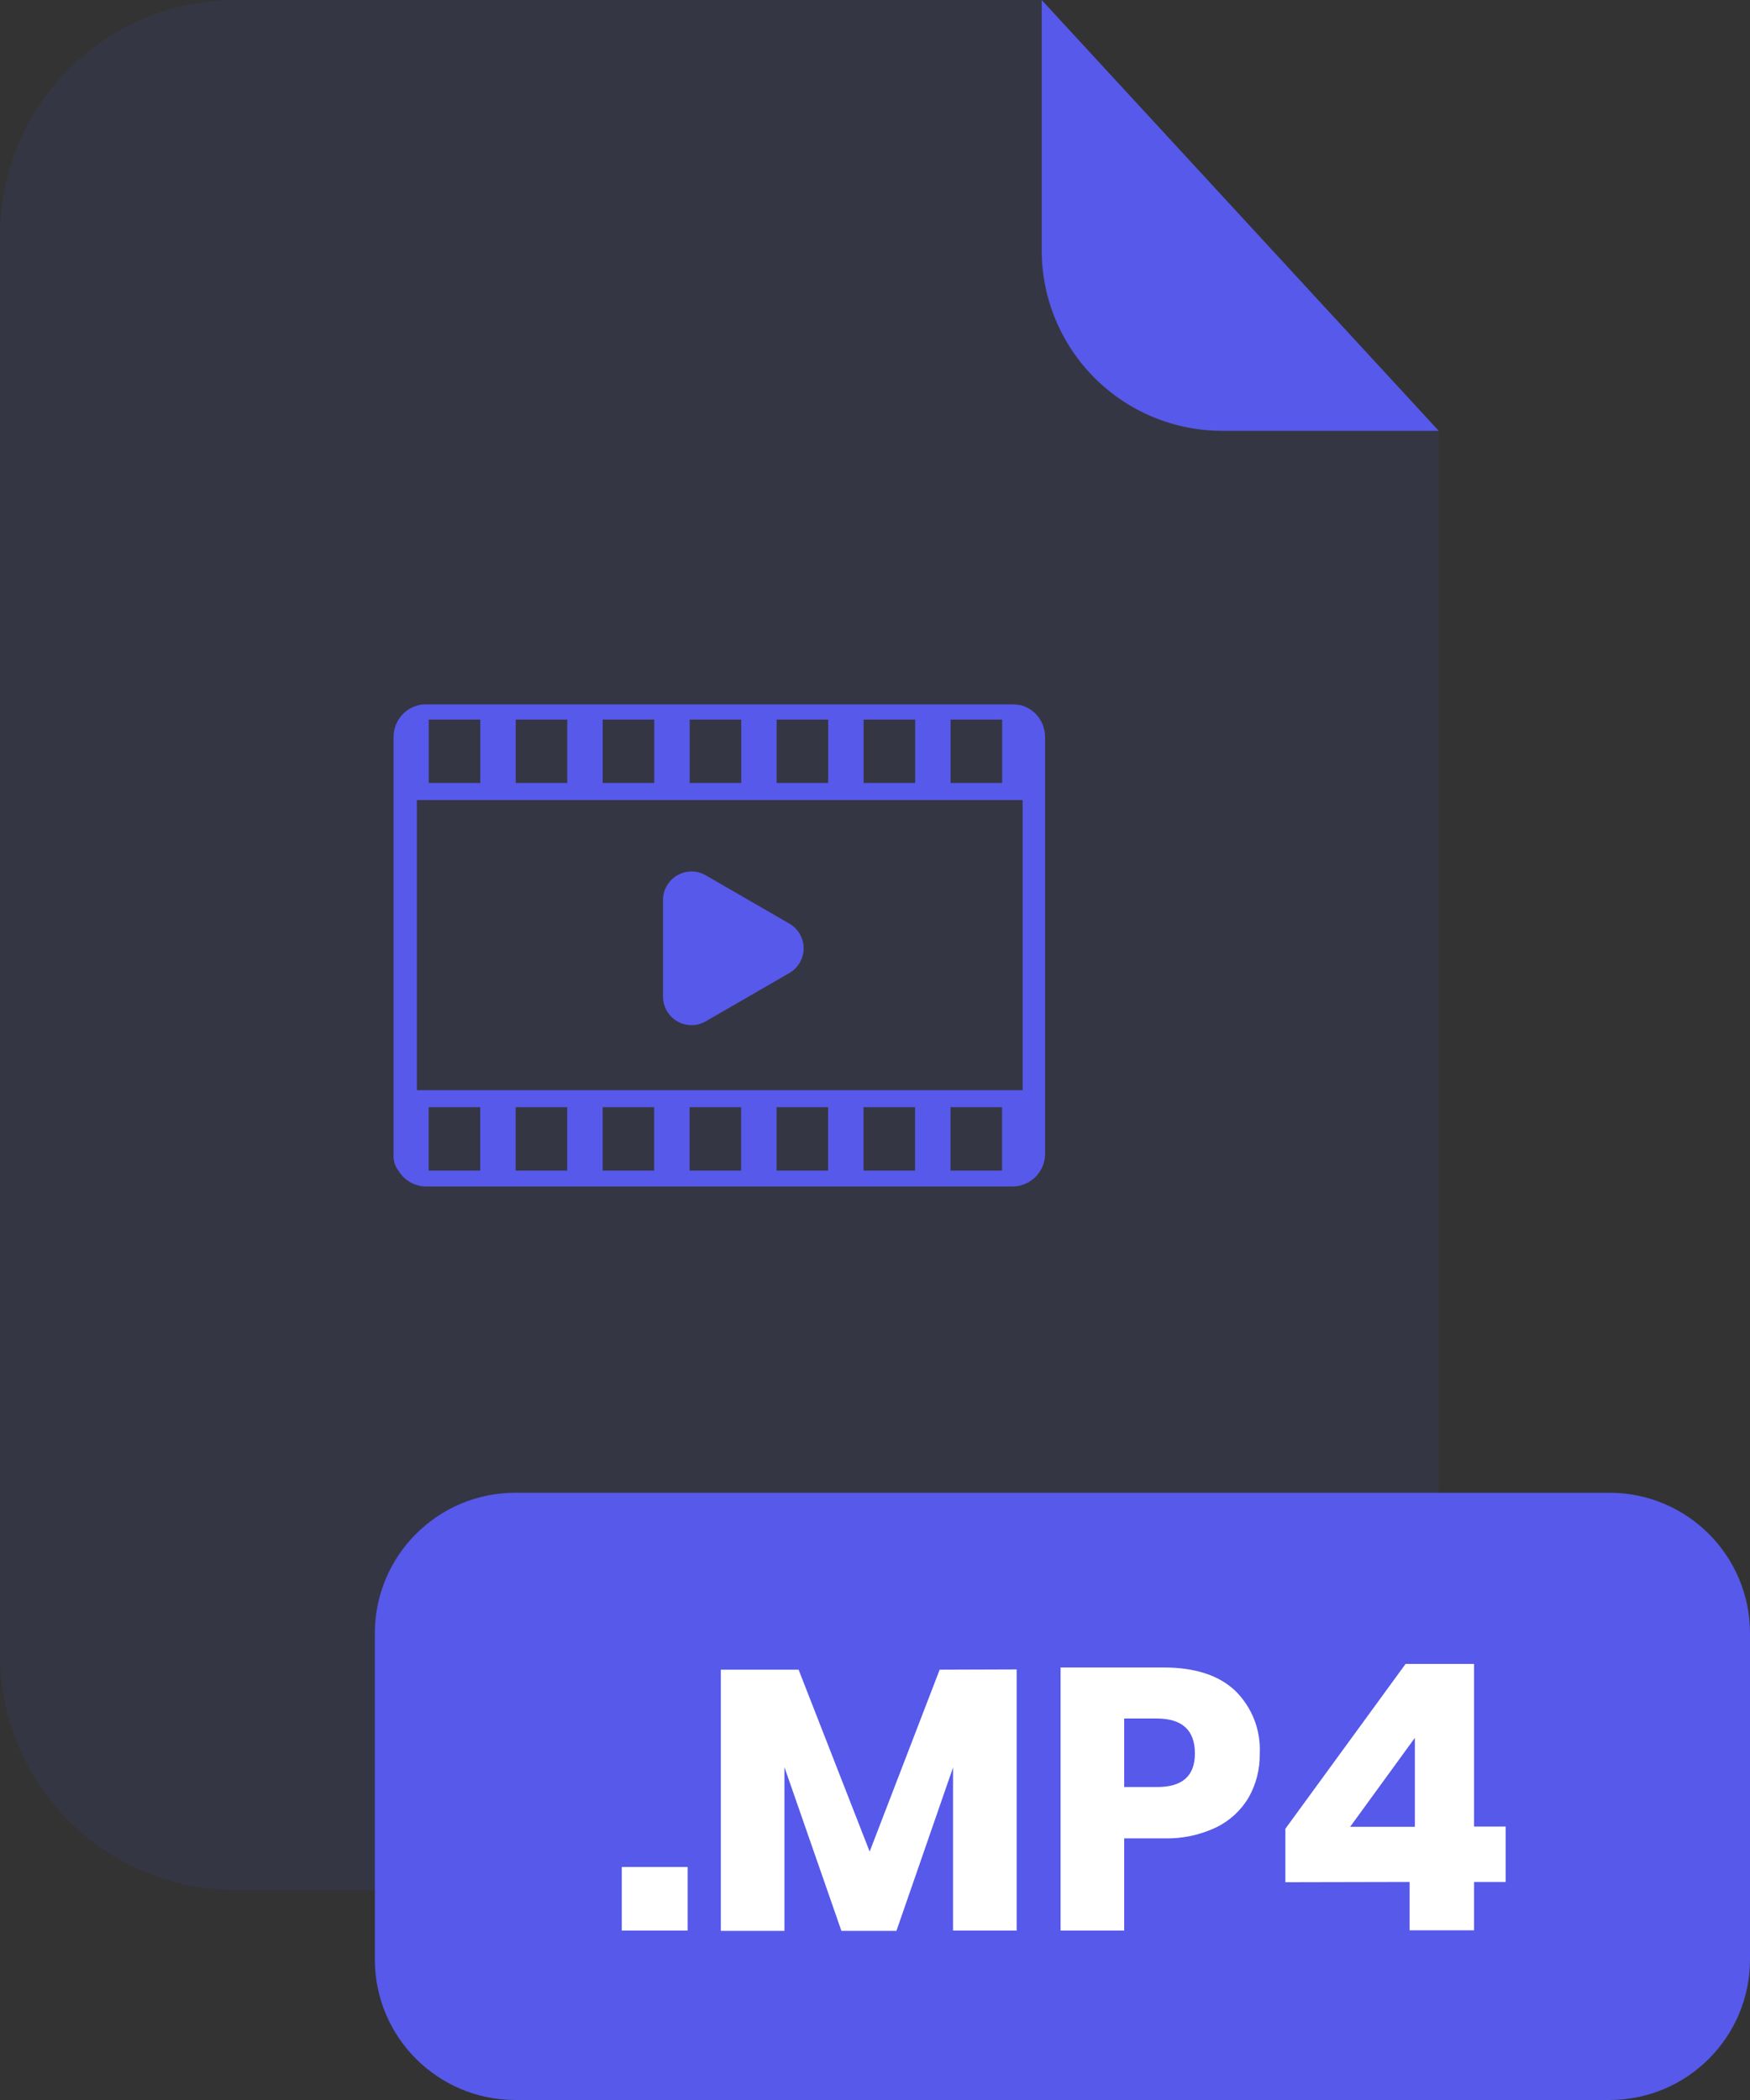 <svg width="200" height="240" viewBox="0 0 200 240" fill="none" xmlns="http://www.w3.org/2000/svg">
<rect x="0" y="0" width="200" height="240" fill="#333333" stroke="none"/>
<g opacity="0.3">
<path opacity="0.3" d="M139.67 49.24C134.203 49.235 128.961 47.061 125.095 43.195C121.229 39.329 119.055 34.087 119.05 28.62V0H26.91C19.775 -4.92665e-07 12.932 2.834 7.885 7.878C2.839 12.923 0.003 19.765 0 26.9V189.12C0.008 196.252 2.847 203.089 7.892 208.129C12.938 213.169 19.778 216 26.91 216H137.51C141.045 216.001 144.545 215.306 147.811 213.954C151.077 212.603 154.045 210.621 156.545 208.122C159.045 205.623 161.028 202.656 162.381 199.39C163.734 196.125 164.43 192.625 164.43 189.09V49.24H139.67Z" fill="#5659E9"/>
</g>
<path d="M164.43 49.24H139.67C134.203 49.235 128.961 47.061 125.095 43.195C121.229 39.329 119.055 34.087 119.05 28.62V0L164.43 49.24Z" fill="#5659E9"/>
<path d="M183.94 170.6H58.9C50.03 170.6 42.84 177.79 42.84 186.66V223.94C42.84 232.81 50.03 240 58.9 240H183.94C192.81 240 200 232.81 200 223.94V186.66C200 177.79 192.81 170.6 183.94 170.6Z" fill="#5659E9"/>
<path d="M78.59 213.37V220.64H71.06V213.37H78.59Z" fill="white"/>
<path d="M116.19 190.79V220.64H108.92V202L102.45 220.67H96.16L89.65 201.96V220.67H82.38V190.82H91.27L99.39 211.61L107.39 190.82L116.19 190.79Z" fill="white"/>
<path d="M128.48 210.1V220.64H121.21V190.57H133C136.57 190.57 139.3 191.46 141.17 193.23C142.116 194.16 142.855 195.28 143.338 196.516C143.82 197.751 144.036 199.075 143.97 200.4C144.004 202.148 143.573 203.874 142.72 205.4C141.846 206.889 140.552 208.086 139 208.84C137.128 209.729 135.072 210.161 133 210.1H128.48ZM136.56 200.4C136.56 197.734 135.1 196.4 132.18 196.4H128.48V204.23H132.18C135.1 204.257 136.56 202.98 136.56 200.4Z" fill="white"/>
<path d="M146.9 215.11V209L160.64 190.16H168.46V208.75H172.08V215.08H168.46V220.61H161.1V215.08L146.9 215.11ZM161.7 198.61L154.3 208.78H161.7V198.61Z" fill="white"/>
<path d="M119.44 131.91V84.2C119.438 83.968 119.414 83.737 119.37 83.51C119.359 83.442 119.343 83.375 119.32 83.31C119.284 83.154 119.237 83 119.18 82.85C119.154 82.782 119.124 82.715 119.09 82.65C119.029 82.504 118.955 82.364 118.87 82.23L118.77 82.07C118.644 81.889 118.504 81.718 118.35 81.56L118.28 81.5C118.144 81.372 118 81.252 117.85 81.14L117.67 81.03L117.27 80.81L117.06 80.72C116.904 80.659 116.743 80.609 116.58 80.57H116.42C116.193 80.522 115.962 80.499 115.73 80.5H48.37C47.444 80.585 46.583 81.012 45.956 81.698C45.329 82.385 44.981 83.281 44.98 84.21C44.98 84.27 44.98 84.32 44.98 84.38V132.08C44.956 132.694 45.151 133.297 45.53 133.78C45.858 134.334 46.325 134.793 46.884 135.112C47.443 135.432 48.076 135.6 48.72 135.6H115.72C116.7 135.595 117.639 135.205 118.334 134.515C119.03 133.825 119.427 132.89 119.44 131.91ZM49 89.48V82.24H54.89V89.48H49ZM58.94 89.48V82.24H64.83V89.48H58.94ZM68.88 89.48V82.24H74.77V89.48H68.88ZM78.82 89.48V82.24H84.71V89.48H78.82ZM88.76 89.48V82.24H94.65V89.48H88.76ZM98.7 89.48V82.24H104.59V89.48H98.7ZM108.64 89.48V82.24H114.53V89.48H108.64ZM47.64 124.59V91.44H116.87V124.59H47.64ZM48.99 133.78V126.54H54.88V133.78H48.99ZM58.93 133.78V126.54H64.82V133.78H58.93ZM68.87 133.78V126.54H74.76V133.78H68.87ZM78.81 133.78V126.54H84.7V133.78H78.81ZM88.75 133.78V126.54H94.64V133.78H88.75ZM98.69 133.78V126.54H104.58V133.78H98.69ZM108.63 133.78V126.54H114.52V133.78H108.63Z" fill="#5659E9"/>
<path d="M90.22 105.56L80.65 100.03C80.155 99.747 79.594 99.598 79.024 99.599C78.453 99.6 77.893 99.751 77.399 100.037C76.905 100.322 76.495 100.732 76.209 101.226C75.923 101.72 75.772 102.28 75.77 102.85V113.91C75.772 114.481 75.923 115.041 76.209 115.534C76.495 116.028 76.905 116.438 77.399 116.724C77.893 117.009 78.453 117.16 79.024 117.161C79.594 117.162 80.155 117.014 80.65 116.73L90.22 111.2C90.714 110.914 91.124 110.502 91.409 110.007C91.694 109.512 91.844 108.951 91.844 108.38C91.844 107.809 91.694 107.248 91.409 106.753C91.124 106.258 90.714 105.847 90.22 105.56Z" fill="#5659E9"/>
</svg>

